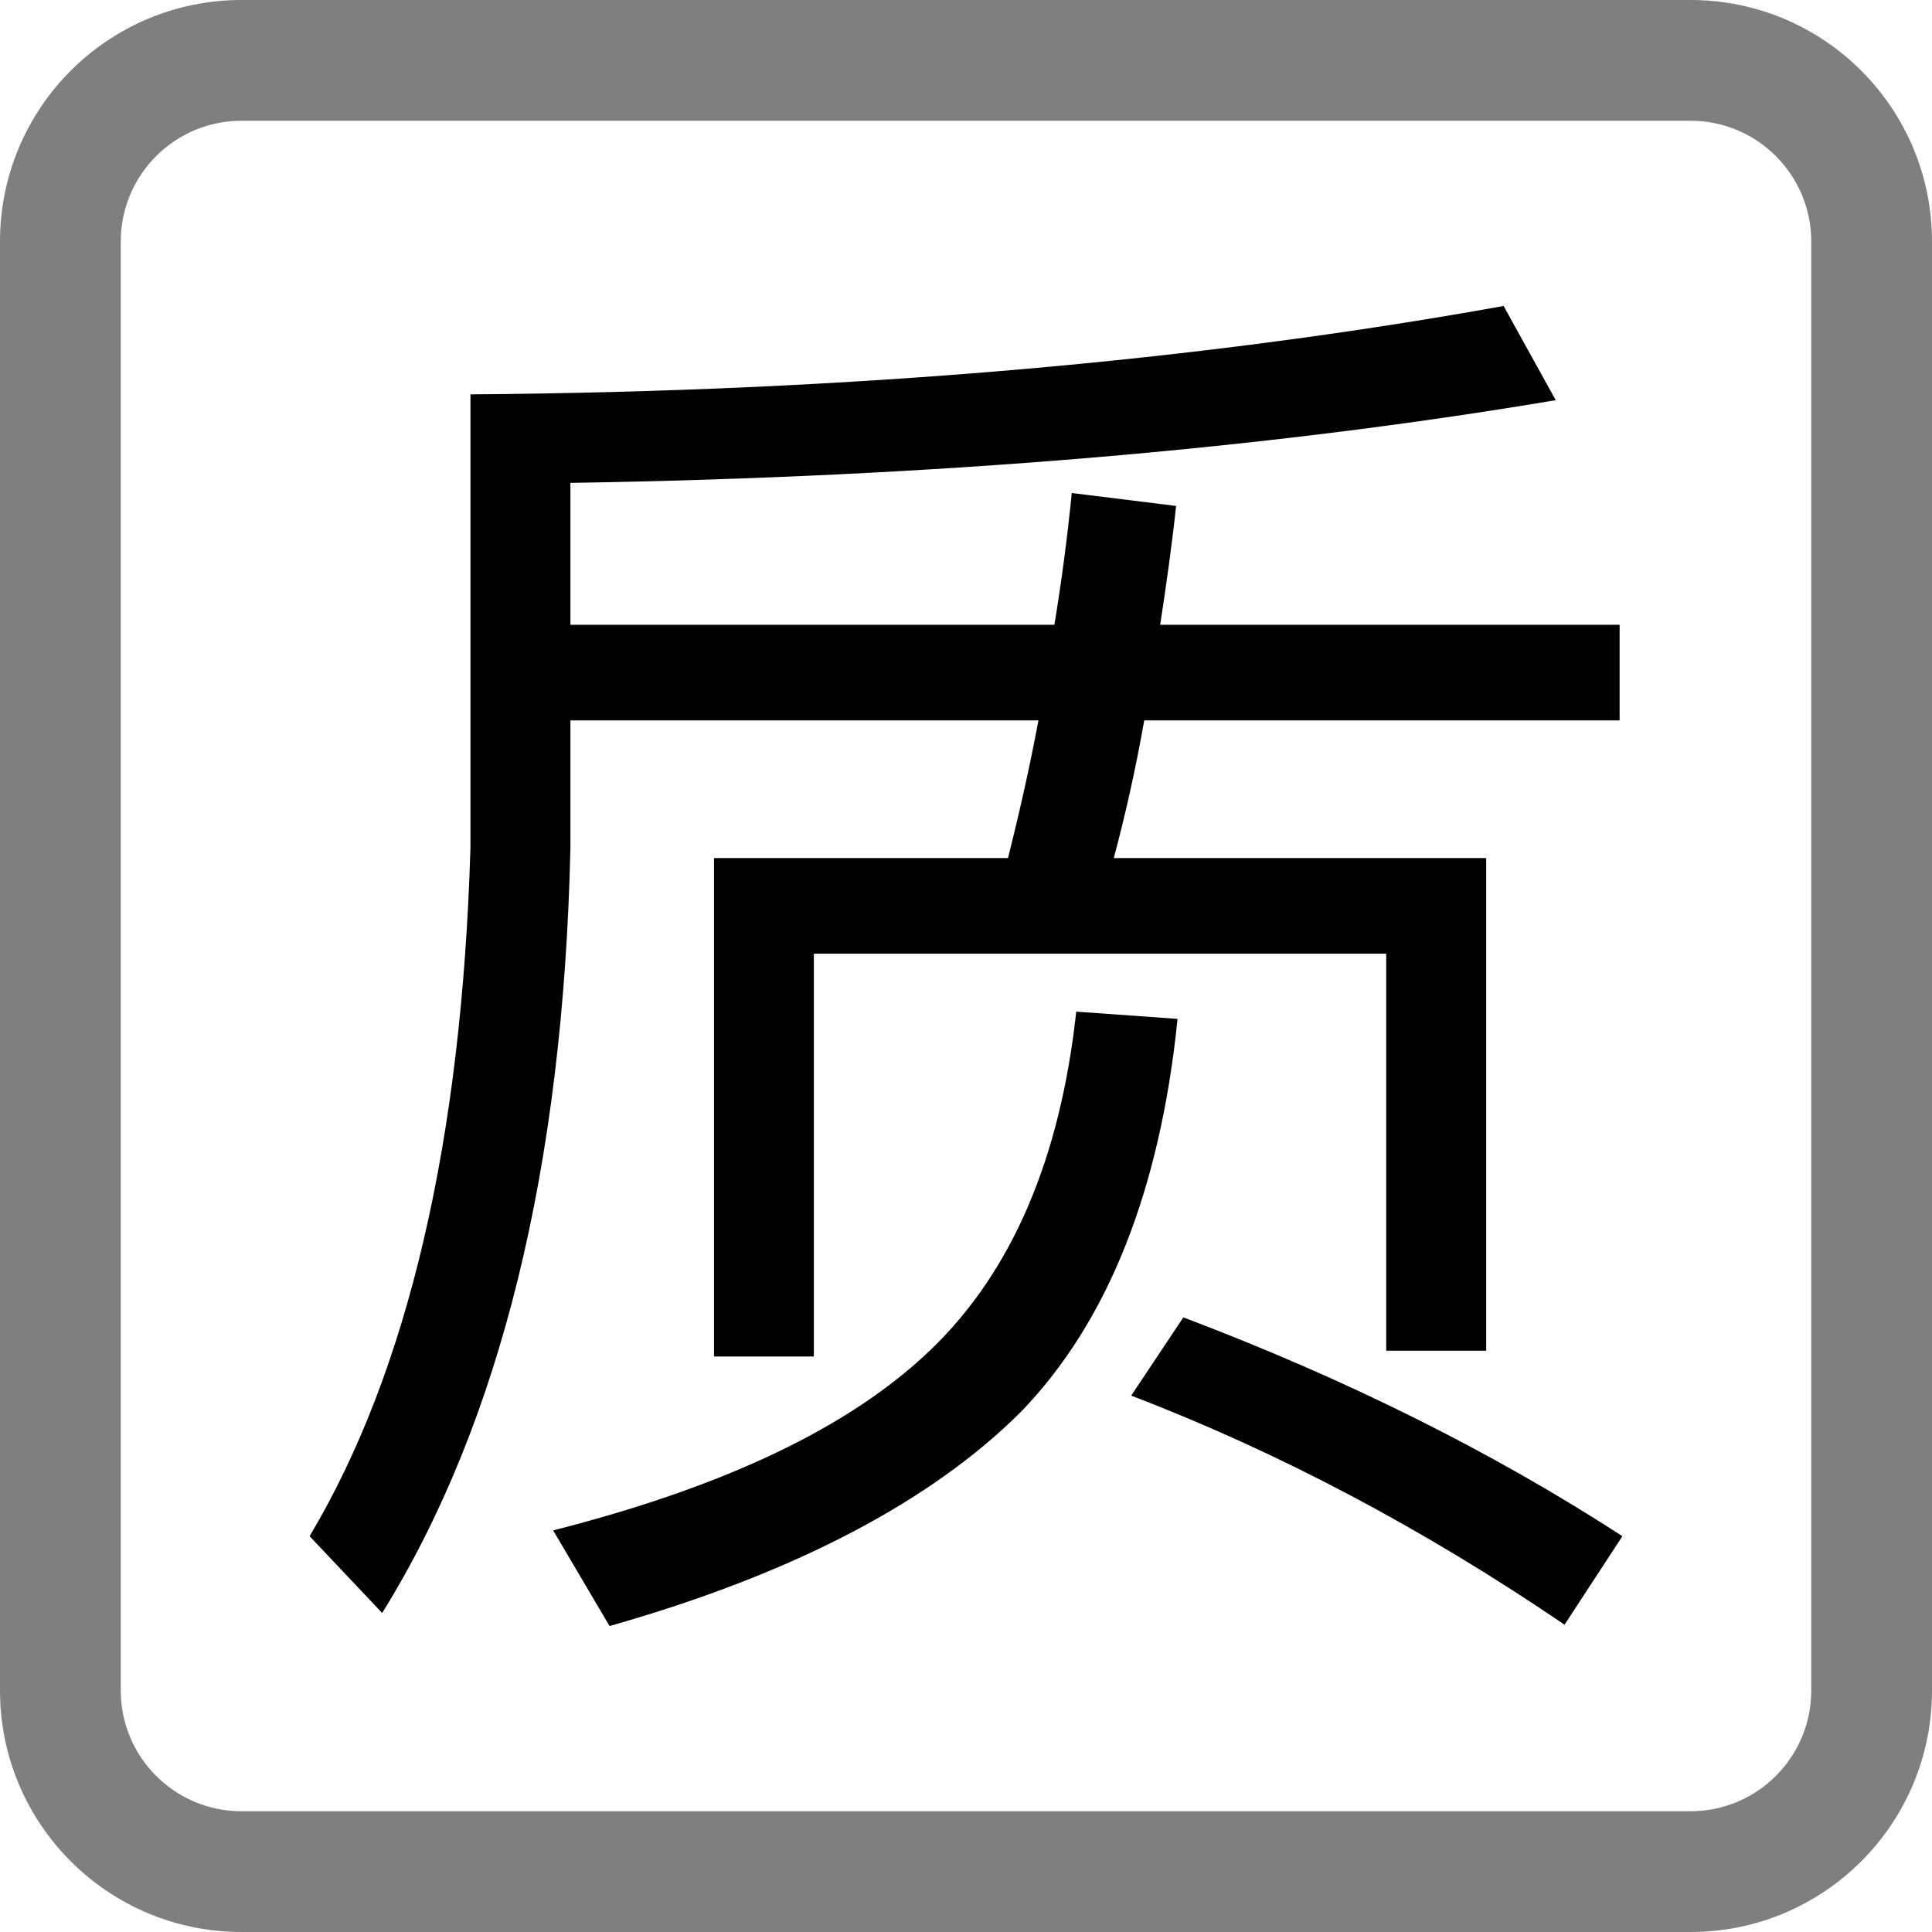 <svg viewBox="0 0 16 16" fill="none" xmlns="http://www.w3.org/2000/svg">
  <path
    d="M9.752 8.438C9.608 9.854 9.176 10.946 8.457 11.69C7.713 12.434 6.572 13.034 5.048 13.466L4.581 12.674C5.996 12.314 7.04 11.822 7.712 11.174C8.384 10.526 8.781 9.59 8.913 8.378L9.752 8.438Z"
    fill="currentColor" />
  <path
    d="M9.8 10.91C11.132 11.414 12.344 12.014 13.436 12.722L12.957 13.455C11.793 12.663 10.592 12.026 9.368 11.558L9.8 10.91Z"
    fill="currentColor" />
  <path
    d="M12.884 3.314C10.46 3.722 7.736 3.951 4.724 3.999V5.174H8.732C8.792 4.814 8.84 4.442 8.876 4.083L9.74 4.19C9.704 4.526 9.656 4.862 9.608 5.174H13.413V5.966H9.476C9.404 6.374 9.32 6.746 9.224 7.106H12.308V11.186H11.48V7.898H6.74V11.234H5.913V7.106H8.348C8.444 6.722 8.528 6.35 8.6 5.966H4.724V7.022C4.664 9.662 4.148 11.774 3.165 13.358L2.564 12.722C3.38 11.354 3.824 9.446 3.896 7.022V3.266C7.064 3.242 9.92 2.99 12.452 2.534L12.884 3.314Z"
    fill="currentColor" />
  <path
    d="M14 15V16H2V15H14ZM15 14V2C15 1.448 14.552 1 14 1H2C1.448 1 1 1.448 1 2V14C1 14.552 1.448 15 2 15V16C0.895 16 0 15.105 0 14V2C0 0.895 0.895 0 2 0H14C15.105 0 16 0.895 16 2V14C16 15.105 15.105 16 14 16V15C14.552 15 15 14.552 15 14Z"
    fill="currentColor" fill-opacity="0.5" />
</svg>